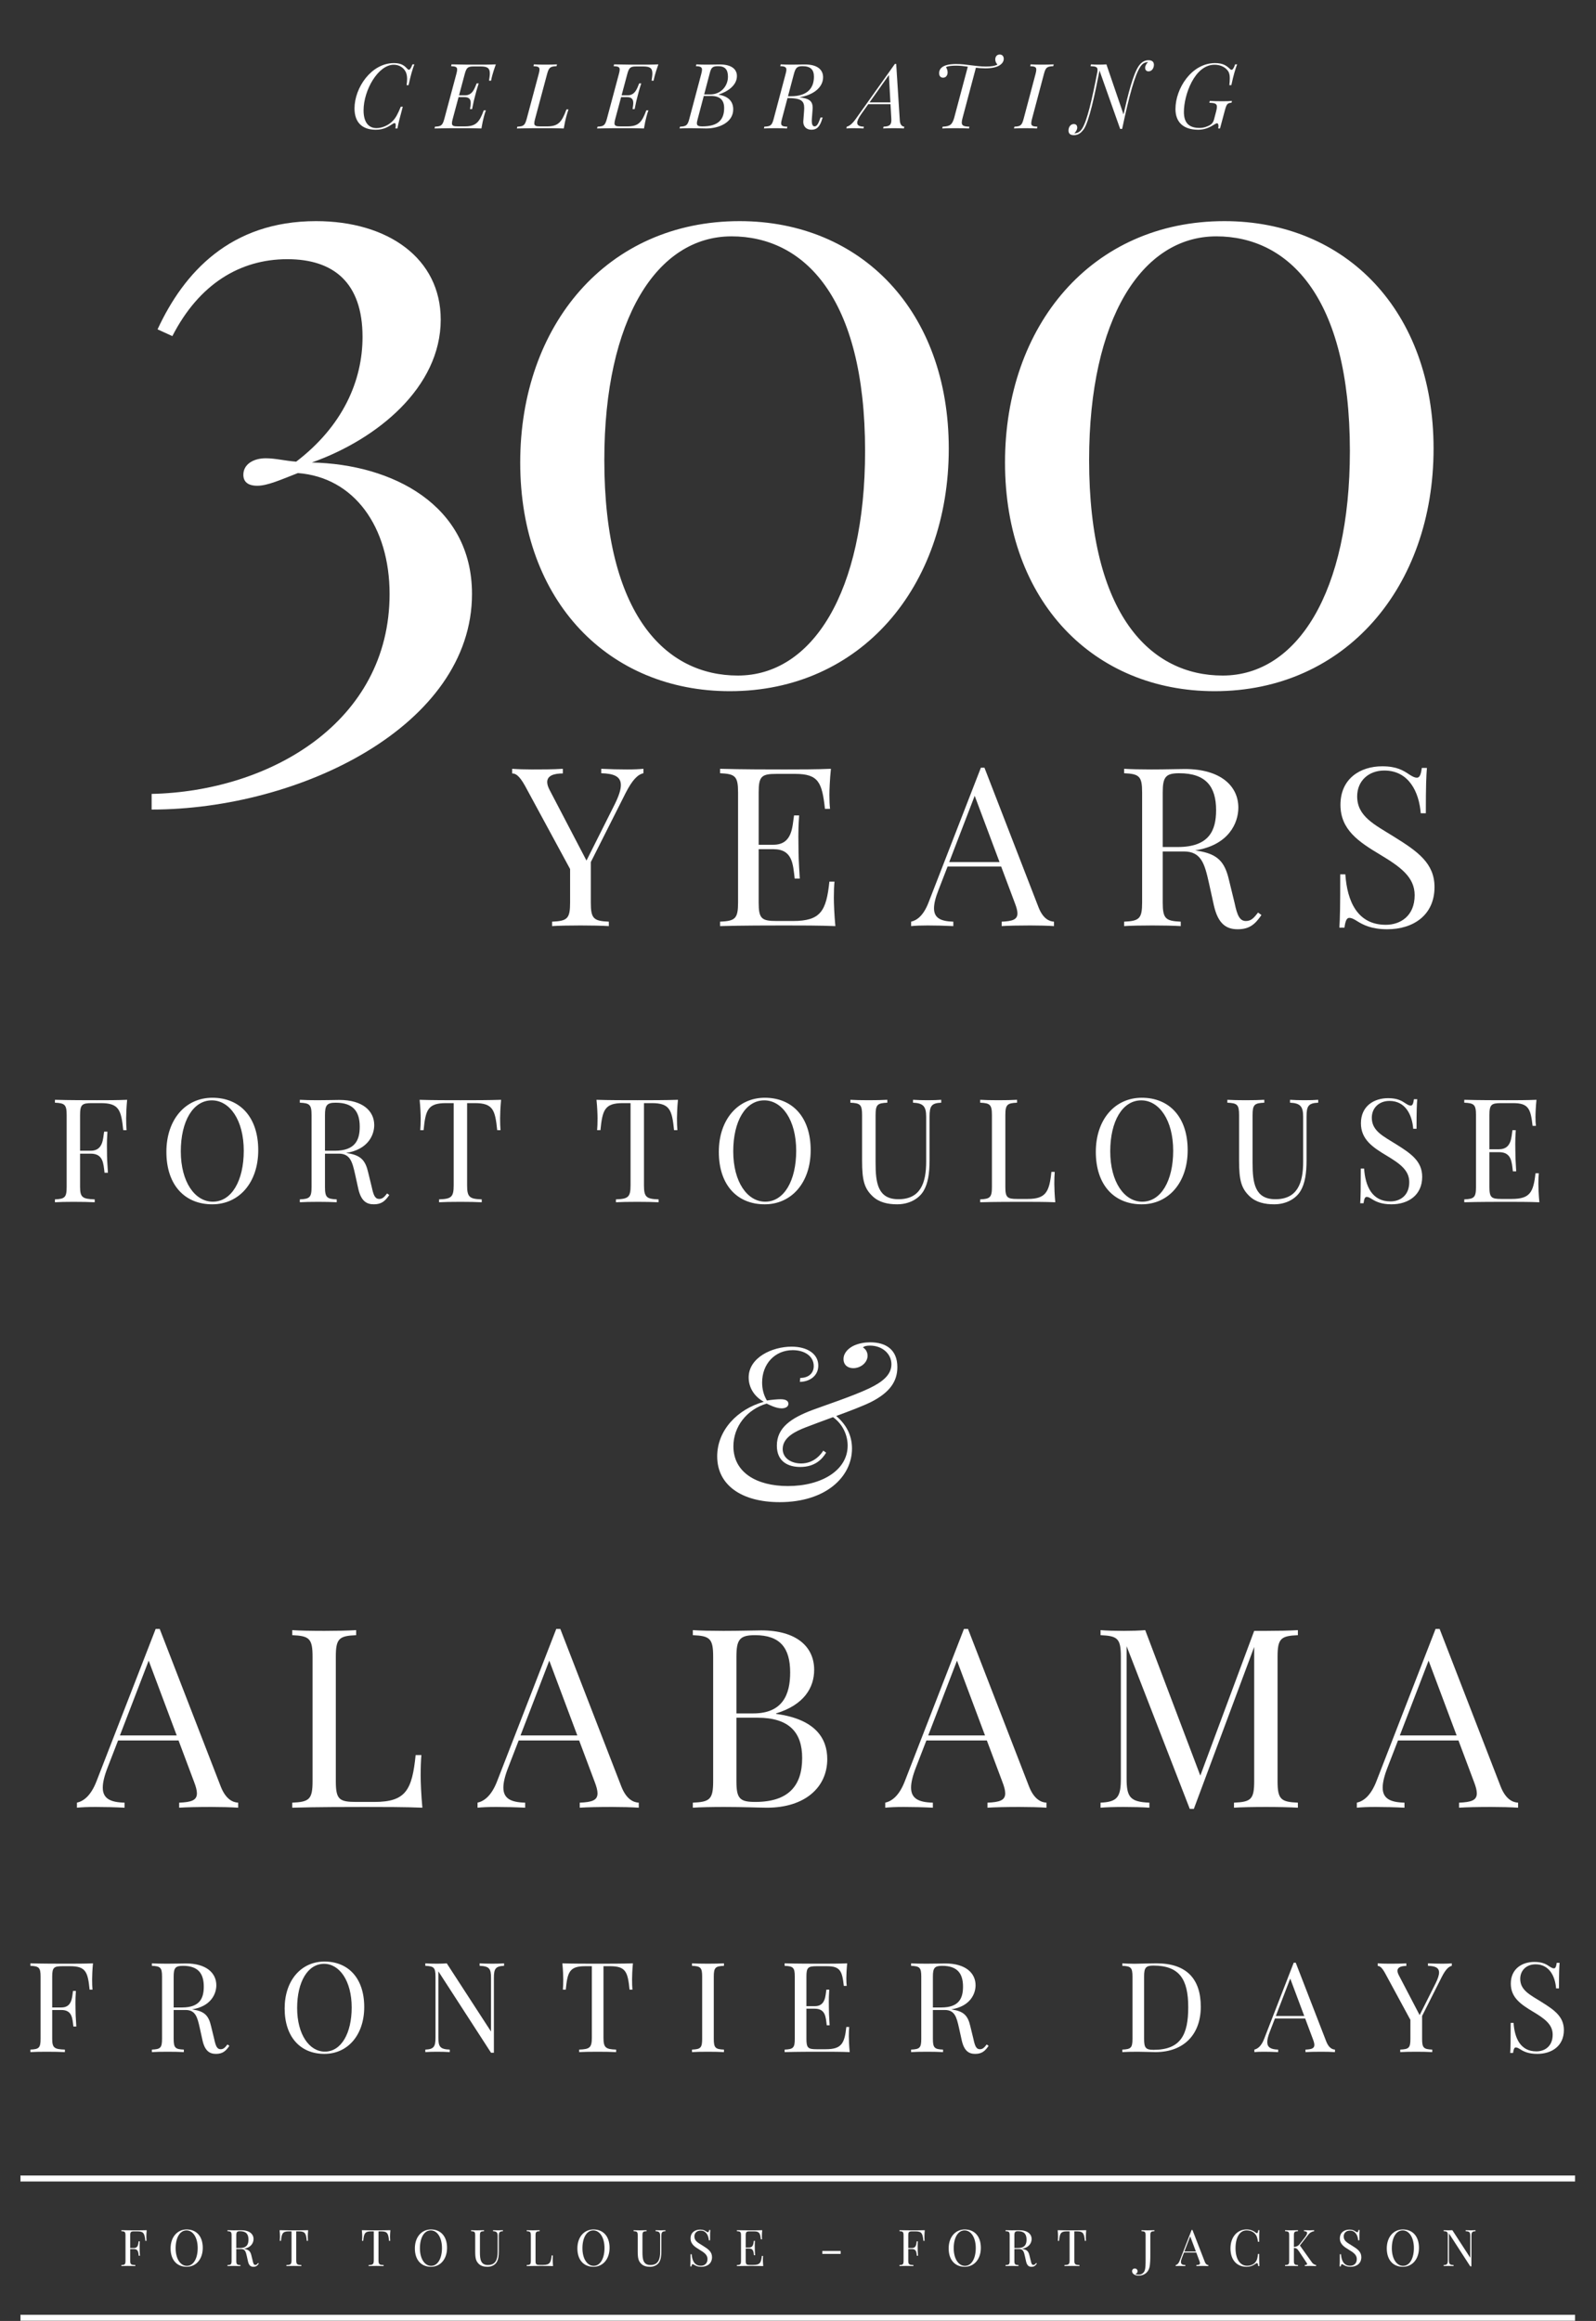 <?xml version="1.0" encoding="UTF-8" standalone="no"?>
<!DOCTYPE svg PUBLIC "-//W3C//DTD SVG 1.1//EN" "http://www.w3.org/Graphics/SVG/1.1/DTD/svg11.dtd">
<svg width="100%" height="100%" viewBox="0 0 2205 3206" version="1.1" xmlns="http://www.w3.org/2000/svg" xmlns:xlink="http://www.w3.org/1999/xlink" xml:space="preserve" style="fill-rule:evenodd;clip-rule:evenodd;stroke-linejoin:round;stroke-miterlimit:1.5;">
    <rect x="0" y="0" width="2205" height="3206" fill="#333333" stroke="none"/>
    <g transform="matrix(1.435,0,0,1.435,-335.663,345.422)">
        <path d="M538.194,-27.847C455.593,-27.847 410.834,21.795 385.606,76.32L399.847,82.83C425.482,32.782 464.951,8.774 510.524,8.774C554.877,8.774 582.953,31.154 582.953,83.644C582.953,125.962 563.828,169.5 519.069,203.68C508.083,202.866 499.131,200.425 489.772,200.425C477.972,200.425 468.207,206.121 468.207,216.294C468.207,222.804 472.276,226.873 481.634,226.873C491.4,226.873 504.014,221.177 520.697,214.666C574.815,218.735 608.994,266.343 608.994,331.04C608.994,454.331 493.841,521.063 379.909,523.504L379.909,538.56C522.324,538.56 688.34,457.993 688.34,331.04C688.34,245.184 611.436,206.121 534.125,204.494C597.194,182.114 658.229,132.065 658.229,66.961C658.229,7.961 607.367,-27.847 538.194,-27.847Z" style="fill:white;fill-rule:nonzero;"/>
        <path d="M945.941,-27.847C818.174,-27.847 734.759,72.658 734.759,204.494C734.759,338.771 820.615,424.627 936.582,424.627C1062.32,424.627 1147.36,324.53 1147.36,191.066C1147.36,58.823 1063.13,-27.847 945.941,-27.847ZM938.21,-13.198C1007.38,-13.198 1066.79,44.582 1066.79,193.508C1066.79,329.412 1015.93,409.572 944.313,409.572C875.14,409.572 815.733,351.792 815.733,202.052C815.733,66.147 866.595,-13.198 938.21,-13.198Z" style="fill:white;fill-rule:nonzero;"/>
        <path d="M1412.69,-27.847C1284.92,-27.847 1201.51,72.658 1201.51,204.494C1201.51,338.771 1287.36,424.627 1403.33,424.627C1529.06,424.627 1614.11,324.53 1614.11,191.066C1614.11,58.823 1529.88,-27.847 1412.69,-27.847ZM1404.96,-13.198C1474.13,-13.198 1533.54,44.582 1533.54,193.508C1533.54,329.412 1482.68,409.572 1411.06,409.572C1341.89,409.572 1282.48,351.792 1282.48,202.052C1282.48,66.147 1333.34,-13.198 1404.96,-13.198Z" style="fill:white;fill-rule:nonzero;"/>
    </g>
    <g transform="matrix(1.151,0,0,1.151,197.405,804.102)">
        <path d="M580.895,224.806C571.52,224.806 560.323,224.546 550.166,224.025L550.166,229.364C565.01,229.754 573.734,233.009 573.734,243.556C573.734,249.025 571.39,256.447 566.442,266.473L532.458,334.181L488.057,249.155C486.104,245.379 485.323,242.384 485.323,239.91C485.323,231.968 493.916,229.624 504.073,229.624L504.073,224.025C492.614,224.806 478.421,224.806 466.703,224.806C457.588,224.806 450.166,224.546 443.265,224.025L443.265,229.624C447.041,229.624 451.468,231.447 458.76,244.598L512.796,344.338L512.796,384.572C512.796,403.973 509.411,406.707 491.182,407.489L491.182,412.827C498.734,412.306 511.494,412.046 525.427,412.046C537.666,412.046 550.948,412.306 559.281,412.827L559.281,407.489C541.052,406.707 537.666,403.973 537.666,384.572L537.666,336.004L579.463,253.062C587.536,237.306 593.916,230.926 600.817,229.364L600.817,224.025C595.479,224.546 589.88,224.806 580.895,224.806Z" style="fill:white;fill-rule:nonzero;"/>
        <path d="M829.385,378.713C829.385,371.291 829.645,364.259 830.166,359.442L824.046,359.442C820.27,394.728 813.63,406.707 780.296,406.707L760.765,406.707C742.666,406.707 739.151,403.973 739.151,384.572L739.151,320.509L756.859,320.509C780.036,320.509 780.296,338.739 782.38,355.796L788.5,355.796C787.198,335.483 786.937,326.629 786.937,317.905C786.937,313.999 786.807,310.093 786.807,305.145C786.807,299.025 786.937,291.343 787.718,280.015L781.599,280.015C779.515,292.775 780.036,315.171 756.859,315.171L739.151,315.171L739.151,252.28C739.151,232.879 742.666,230.145 760.765,230.145L782.901,230.145C811.156,230.145 815.192,240.562 818.708,272.072L824.828,272.072C824.307,268.035 824.046,261.916 824.046,255.535C824.046,249.416 824.567,236.525 825.869,224.025C809.333,224.806 786.416,224.806 770.14,224.806C754.125,224.806 718.968,224.806 692.796,224.025L692.796,229.364C710.895,230.145 714.411,232.879 714.411,252.28L714.411,384.572C714.411,403.973 710.895,406.707 692.796,407.489L692.796,412.827C718.968,412.046 754.125,412.046 770.14,412.046C787.979,412.046 813.109,412.046 831.208,412.827C829.906,399.285 829.385,385.353 829.385,378.713Z" style="fill:white;fill-rule:nonzero;"/>
        <path d="M1010.17,222.723L1005.87,222.723L943.109,384.312C936.989,400.327 929.046,405.926 922.145,407.489L922.145,412.827C927.484,412.306 933.083,412.046 942.067,412.046C951.442,412.046 962.64,412.306 972.796,412.827L972.796,407.489C957.562,407.098 949.619,403.062 949.619,391.473C949.619,386.004 951.312,378.843 954.958,369.598L965.895,341.343L1030.22,341.343L1046.62,385.093C1048.71,390.431 1049.75,394.468 1049.75,397.593C1049.75,405.015 1043.76,406.968 1030.87,407.489L1030.87,412.827C1038.42,412.306 1051.18,412.046 1064.98,412.046C1075.14,412.046 1086.34,412.306 1093.63,412.827L1093.63,407.489C1088.03,407.228 1080.48,403.973 1075.14,390.431L1010.17,222.723ZM1028.27,336.004L967.849,336.004L998.448,256.447L1028.27,336.004Z" style="fill:white;fill-rule:nonzero;"/>
        <path d="M1338.6,396.551C1333.66,402.801 1330.53,406.707 1324.02,406.707C1316.6,406.707 1313.6,400.327 1310.35,384.832L1303.71,357.619C1298.63,335.483 1290.04,326.369 1266.34,322.463L1263.08,321.942C1303.32,315.692 1314.91,289.129 1314.91,270.64C1314.91,244.598 1293.55,224.285 1250.58,224.285C1244.2,224.285 1227.14,224.806 1210.35,224.806C1198.63,224.806 1185.22,224.546 1177.8,224.025L1177.8,229.364C1195.89,230.145 1199.41,232.879 1199.41,252.28L1199.41,384.572C1199.41,403.973 1195.89,406.707 1177.8,407.489L1177.8,412.827C1185.22,412.306 1198.11,412.046 1211.91,412.046C1224.15,412.046 1237.56,412.306 1245.77,412.827L1245.77,407.489C1227.67,406.707 1224.15,403.973 1224.15,384.572L1224.15,323.244L1249.54,323.244C1270.63,323.244 1274.54,338.478 1279.62,361.134L1285.48,387.697C1290.56,410.483 1300.71,416.603 1314.12,416.603C1328.45,416.603 1335.09,410.483 1342.64,399.546L1338.6,396.551ZM1243.94,229.364C1276.23,229.364 1288.21,245.64 1288.21,273.634C1288.21,298.114 1279.88,317.905 1242.12,317.905L1224.15,317.905L1224.15,252.28C1224.15,233.921 1227.67,229.364 1243.94,229.364Z" style="fill:white;fill-rule:nonzero;"/>
        <path d="M1487.61,221.03C1461.31,221.03 1437.48,235.744 1437.48,267.254C1437.48,297.332 1459.62,311.785 1485.01,327.02C1509.75,341.864 1526.55,354.103 1526.55,375.718C1526.55,400.848 1509.23,411.265 1491.91,411.265C1457.8,411.265 1445.56,383.009 1443.34,350.718L1437.22,350.718C1437.22,388.348 1436.96,403.713 1436.18,414.65L1442.3,414.65C1443.34,406.968 1444.78,402.931 1448.16,402.931C1450.38,402.931 1452.98,403.973 1457.28,406.707C1464.96,411.525 1474.85,416.603 1493.73,416.603C1524.72,416.603 1550.38,399.806 1550.38,365.952C1550.38,337.306 1530.06,323.244 1502.33,305.926C1478.37,290.952 1457.54,281.317 1457.54,257.098C1457.54,238.739 1471.08,226.108 1490.09,226.108C1519.64,226.108 1531.88,252.02 1533.84,277.41L1539.96,277.41C1539.96,243.817 1540.48,232.358 1541.26,222.983L1535.14,222.983C1534.1,230.666 1532.67,234.702 1529.28,234.702C1526.81,234.702 1524.46,233.66 1520.17,230.926C1513.01,226.108 1505.19,221.03 1487.61,221.03Z" style="fill:white;fill-rule:nonzero;"/>
    </g>
    <g transform="matrix(1.151,0,0,1.151,-60.6,-297.705)">
        <path d="M547.724,335.904C546.027,340.466 544.7,342.376 543.427,342.376C542.897,342.376 542.366,342.005 541.783,341.421C538.387,337.867 534.939,334.365 525.549,334.365C498.175,334.365 478.175,364.127 478.175,388.795C478.175,405.665 487.565,414.366 503.533,414.366C513.082,414.366 518.069,411.183 524.064,407.31C525.019,406.673 525.761,406.355 526.345,406.355C527.194,406.355 527.618,407.151 527.618,409.114C527.618,410.122 527.512,411.289 527.3,412.827L529.687,412.827C530.695,407.31 532.499,399.883 536.106,386.726L533.719,386.726C530.217,395.214 527.83,399.989 523.958,403.915C518.493,409.485 510.695,412.403 504.594,412.403C495.045,412.403 489.05,405.347 489.05,391.076C489.05,366.885 506.557,336.328 525.337,336.328C531.332,336.328 536.849,339.405 539.607,344.816C540.722,347.15 541.305,349.909 541.305,353.464C541.305,355.639 541.093,358.079 540.668,360.891L543.056,360.891C545.549,349.273 547.83,341.58 550.005,335.904L547.724,335.904Z" style="fill:white;fill-rule:nonzero;"/>
        <path d="M626.154,336.222C619.629,336.222 605.305,336.222 594.642,335.904L594.112,338.079C599.311,338.291 601.38,338.928 601.38,342.111C601.38,343.437 601.061,345.135 600.425,347.416L585.995,401.315C583.82,409.22 582.175,410.334 574.801,410.652L574.218,412.827C584.775,412.509 599.098,412.509 605.624,412.509C612.892,412.509 623.13,412.509 630.504,412.827C631.406,407.31 632.679,401.633 633.422,398.928C634.218,395.904 635.067,393.039 635.863,391.076L633.316,391.076C628.011,405.453 623.979,410.334 610.398,410.334L602.494,410.334C597.242,410.334 595.12,409.75 595.12,406.567C595.12,405.294 595.438,403.596 596.075,401.315L603.077,375.214L610.186,375.214C616.181,375.214 617.666,378.238 617.666,382.217C617.666,384.498 617.189,387.045 616.817,389.591L619.311,389.591C620.955,381.315 621.804,377.708 622.812,374.153C623.767,370.546 624.563,366.991 627.268,358.716L624.775,358.716C622.494,363.914 620.319,373.039 610.823,373.039L603.661,373.039L610.504,347.416C612.679,339.511 614.324,338.397 621.698,338.397L629.656,338.397C637.985,338.397 640.584,340.625 640.584,346.726C640.584,349.06 640.213,351.925 639.629,355.479L642.123,355.479C642.335,353.835 642.918,351.341 643.661,348.742C644.298,346.249 645.942,340.997 647.799,335.904C641.38,336.222 632.467,336.222 626.154,336.222Z" style="fill:white;fill-rule:nonzero;"/>
        <path d="M732.542,390.015C726.972,405.135 722.834,410.334 709.253,410.334L701.348,410.334C696.096,410.334 693.974,409.75 693.974,406.567C693.974,405.294 694.293,403.596 694.929,401.315L709.359,347.416C711.534,339.511 713.179,338.397 720.659,338.079L721.242,335.904C717.847,336.116 712.436,336.222 707.396,336.222C701.773,336.222 696.574,336.116 693.497,335.904L692.966,338.079C698.165,338.291 700.234,338.928 700.234,342.111C700.234,343.437 699.916,345.135 699.279,347.416L684.849,401.315C682.674,409.22 681.03,410.334 673.656,410.652L673.072,412.827C683.629,412.509 697.953,412.509 704.478,412.509C711.746,412.509 721.985,412.509 729.359,412.827C730.261,407.31 731.534,401.633 732.277,398.928C733.285,395.427 734.134,392.297 735.035,390.015L732.542,390.015Z" style="fill:white;fill-rule:nonzero;"/>
        <path d="M821.264,336.222C814.739,336.222 800.415,336.222 789.752,335.904L789.221,338.079C794.42,338.291 796.489,338.928 796.489,342.111C796.489,343.437 796.171,345.135 795.534,347.416L781.105,401.315C778.929,409.22 777.285,410.334 769.911,410.652L769.327,412.827C779.884,412.509 794.208,412.509 800.733,412.509C808.001,412.509 818.24,412.509 825.614,412.827C826.516,407.31 827.789,401.633 828.532,398.928C829.328,395.904 830.176,393.039 830.972,391.076L828.426,391.076C823.121,405.453 819.089,410.334 805.508,410.334L797.603,410.334C792.351,410.334 790.229,409.75 790.229,406.567C790.229,405.294 790.548,403.596 791.184,401.315L798.187,375.214L805.296,375.214C811.29,375.214 812.776,378.238 812.776,382.217C812.776,384.498 812.298,387.045 811.927,389.591L814.42,389.591C816.065,381.315 816.914,377.708 817.922,374.153C818.877,370.546 819.672,366.991 822.378,358.716L819.885,358.716C817.603,363.914 815.428,373.039 805.932,373.039L798.77,373.039L805.614,347.416C807.789,339.511 809.434,338.397 816.808,338.397L824.765,338.397C833.094,338.397 835.694,340.625 835.694,346.726C835.694,349.06 835.322,351.925 834.739,355.479L837.232,355.479C837.444,353.835 838.028,351.341 838.771,348.742C839.407,346.249 841.052,340.997 842.909,335.904C836.489,336.222 827.577,336.222 821.264,336.222Z" style="fill:white;fill-rule:nonzero;"/>
        <path d="M914.919,372.19C926.007,368.742 937.201,361.103 937.201,349.909C937.201,341.58 930.569,336.01 916.776,336.01C911.312,336.01 906.431,336.222 901.445,336.222C896.67,336.222 891.471,336.116 888.5,335.904L887.97,338.079C893.646,338.132 895.291,339.458 895.291,342.217C895.291,343.596 894.919,345.294 894.389,347.416L880.065,401.315C877.996,409.22 876.246,410.334 868.872,410.652L868.394,412.827C871.471,412.615 876.564,412.509 881.657,412.509C889.19,412.509 894.813,412.827 900.384,412.827C915.981,412.827 932.745,405.453 932.745,389.909C932.745,381.421 928.182,374.365 914.919,372.19ZM897.89,371.978L904.787,345.771C906.431,339.511 908.288,338.079 914.707,338.079C922.983,338.079 926.431,342.217 926.431,350.705C926.431,361.846 918.156,371.978 905.052,371.978L897.89,371.978ZM895.662,410.334C890.728,410.334 889.137,409.273 889.137,406.62C889.137,405.294 889.561,403.543 890.145,401.315L897.413,373.835L906.325,373.835C917.201,373.835 921.869,379.14 921.869,388.265C921.869,402.27 914.707,410.334 895.662,410.334Z" style="fill:white;fill-rule:nonzero;"/>
        <path d="M1037.54,399.671L1037.01,401.209C1034.94,406.992 1033.14,410.334 1030.49,410.334C1027.78,410.334 1027.04,407.204 1027.04,403.649C1027.04,402.907 1027.09,402.164 1027.14,401.421L1027.99,390.334C1028.05,389.538 1028.1,388.795 1028.1,388.053C1028.1,380.095 1024.01,377.495 1016.06,376.01C1014.84,375.798 1013.67,375.586 1012.24,375.426C1029.53,372.562 1040.62,363.278 1040.62,351.341C1040.62,342.111 1033.56,336.01 1018.97,336.01C1013.56,336.01 1008.36,336.222 1003.11,336.222C998.336,336.222 992.713,336.116 989.742,335.904L989.212,338.079C994.729,338.132 996.586,339.299 996.586,342.323C996.586,343.649 996.214,345.294 995.631,347.416L981.307,401.315C979.238,409.22 977.487,410.334 970.113,410.652L969.636,412.827C972.713,412.615 978.124,412.509 983.8,412.509C988.787,412.509 993.88,412.615 997.275,412.827L997.7,410.652C992.023,410.599 990.273,409.432 990.273,406.62C990.273,405.241 990.697,403.49 991.281,401.315L997.912,376.328C1014.25,376.434 1017.97,379.564 1017.97,388.371C1017.97,389.432 1017.91,390.546 1017.81,391.766L1016.9,403.915C1016.9,404.233 1016.85,404.551 1016.85,404.87C1016.85,409.803 1019.93,414.366 1026.72,414.366C1033.56,414.366 1037.12,409.909 1039.61,401.103L1040.09,399.671L1037.54,399.671ZM998.495,374.153L1005.6,347.416C1007.57,340.042 1009.42,338.079 1015.84,338.079C1025.6,338.079 1029.64,342.217 1029.64,350.705C1029.64,363.702 1022.58,374.153 1001.84,374.153L998.495,374.153Z" style="fill:white;fill-rule:nonzero;"/>
        <path d="M1128.38,335.373L1126.79,335.373L1079.95,401.209C1075.49,407.522 1071.99,410.015 1069.07,410.652L1068.54,412.827C1070.83,412.615 1073,412.509 1076.66,412.509C1080.48,412.509 1085.04,412.615 1089.07,412.827L1089.61,410.652C1084.46,410.546 1081.59,409.22 1081.59,406.037C1081.59,403.596 1083.24,400.095 1086.69,395.214L1094.86,383.702L1121.54,383.702L1122.55,401.527C1122.87,408.901 1120.16,410.334 1113.21,410.652L1112.74,412.827C1115.6,412.615 1120.59,412.509 1125.79,412.509C1129.92,412.509 1134.7,412.615 1137.62,412.827L1138.09,410.652C1135.92,410.546 1133.16,408.901 1132.74,403.702L1128.38,335.373ZM1121.43,381.527L1096.39,381.527L1119.63,348.689L1121.43,381.527Z" style="fill:white;fill-rule:nonzero;"/>
        <path d="M1252.6,324.073C1248.88,324.073 1247.29,327.097 1247.29,330.015C1247.29,332.615 1248.57,334.684 1249.94,336.116C1246.39,337.92 1242.25,338.503 1235.99,338.503C1223.37,338.503 1213.13,335.479 1200.24,335.479C1197.74,335.479 1190.53,335.585 1185.65,337.973C1181.19,340.148 1179.92,343.49 1179.92,346.461C1179.92,349.697 1181.51,351.872 1184.69,351.872C1188.51,351.872 1190.1,348.53 1190.1,345.559C1190.1,343.384 1189.26,340.784 1188.14,339.299C1190.42,337.761 1195.78,337.442 1200.34,337.442C1204.9,337.442 1209.57,337.973 1214.35,338.662L1197.95,400.201C1195.57,408.053 1193.29,410.334 1184.16,410.652L1183.68,412.827C1187.19,412.615 1193.39,412.509 1199.55,412.509C1205.75,412.509 1211.96,412.615 1215.78,412.827L1216.2,410.652C1209.57,410.493 1207.08,409.485 1207.08,405.718C1207.08,404.286 1207.4,402.482 1208.04,400.201L1224.06,339.936C1227.72,340.36 1231.43,340.678 1235.2,340.678C1243.05,340.678 1248.67,339.405 1252.38,337.124C1255.2,335.373 1257.48,332.668 1257.48,329.272C1257.48,326.461 1255.94,324.073 1252.6,324.073Z" style="fill:white;fill-rule:nonzero;"/>
        <path d="M1305.72,347.416C1307.79,339.511 1309.44,338.397 1316.92,338.079L1317.45,335.904C1314,336.116 1308.59,336.222 1303.55,336.222C1297.92,336.222 1292.73,336.116 1289.75,335.904L1289.22,338.079C1294.42,338.291 1296.55,338.928 1296.55,342.217C1296.55,343.49 1296.23,345.188 1295.64,347.416L1281.32,401.315C1279.25,409.22 1277.5,410.334 1270.34,410.652L1269.75,412.827C1272.94,412.615 1277.92,412.509 1283.6,412.509C1288.59,412.509 1294,412.615 1297.39,412.827L1297.82,410.652C1292.57,410.44 1290.5,409.803 1290.5,406.567C1290.5,405.294 1290.82,403.596 1291.4,401.315L1305.72,347.416Z" style="fill:white;fill-rule:nonzero;"/>
        <path d="M1431.21,330.917C1425.9,330.917 1422.19,333.941 1419.48,337.867C1412.64,347.787 1406.22,373.57 1401.24,395.957L1380.7,335.904C1378.21,336.116 1375.13,336.222 1371.9,336.222C1368.08,336.222 1364.52,336.116 1362.19,335.904L1361.66,338.079C1367.97,338.291 1370.04,338.981 1370.04,342.588C1370.04,343.278 1369.99,344.074 1369.83,345.028C1363.46,378.026 1357.52,403.649 1351.58,412.933C1349.4,416.435 1346.49,418.451 1342.56,418.61L1342.24,418.61C1344.05,416.859 1345.69,414.26 1345.69,411.766C1345.69,409.909 1344.84,407.522 1341.55,407.522C1337.36,407.522 1335.19,411.607 1335.19,415.214C1335.19,418.238 1336.57,420.891 1341.66,420.891C1347.44,420.891 1350.68,417.496 1353.33,414.047C1359.7,405.506 1366.81,372.35 1372.43,343.384L1397.2,413.358L1399.59,413.358C1408.08,373.304 1414.82,348.636 1421.45,338.715C1423.62,335.479 1426.33,333.304 1430.36,333.198L1430.68,333.198C1428.82,334.949 1427.18,337.548 1427.18,340.042C1427.18,341.898 1428.08,344.286 1431.31,344.286C1435.56,344.286 1437.73,340.042 1437.73,336.434C1437.73,333.516 1436.19,330.917 1431.21,330.917Z" style="fill:white;fill-rule:nonzero;"/>
        <path d="M1492.5,412.191C1479.82,412.191 1473.72,406.09 1473.72,393.039C1473.72,372.721 1486.4,336.328 1510.54,336.328C1517.81,336.328 1524.23,339.511 1527.3,344.816C1528.47,347.097 1528.79,349.697 1528.79,352.721C1528.79,355.373 1528.58,358.079 1528.26,360.891L1530.65,360.891C1533.14,349.273 1535.42,341.58 1537.6,335.904L1535.21,335.904C1533.62,340.519 1532.29,342.429 1530.91,342.429C1530.28,342.429 1529.64,342.058 1529,341.421C1525.02,337.548 1520.67,334.365 1511.18,334.365C1482.85,334.365 1463.59,364.922 1463.59,389.485C1463.59,405.347 1473.19,414.366 1490.96,414.366C1498.07,414.366 1503.8,412.084 1509.48,408.477C1512.08,406.832 1512.71,406.62 1513.56,406.62C1514.78,406.62 1515.21,408.212 1515.21,409.962C1515.21,410.917 1515.05,411.978 1514.89,412.827L1517.07,412.827L1522.85,391.289C1525.02,383.278 1525.98,382.323 1530.86,381.952L1531.39,379.777C1528.79,380.042 1524.76,380.148 1519.98,380.148C1515.1,380.148 1508.58,380.042 1504.81,379.777L1504.23,381.952C1510.81,382.217 1513.35,382.96 1513.35,386.779C1513.35,388.212 1513.03,390.015 1512.4,392.403L1509.9,401.952C1509.16,404.657 1508.05,406.939 1504.92,408.795C1502.26,410.334 1497.7,412.191 1492.5,412.191Z" style="fill:white;fill-rule:nonzero;"/>
    </g>
    <g transform="matrix(0.866,0,0,0.866,232.688,2139.52)">
        <path d="M-13.916,127.671L-20.361,127.671L-114.502,370.054C-123.681,394.077 -135.595,402.476 -145.947,404.819L-145.947,412.827C-137.939,412.046 -129.541,411.655 -116.064,411.655C-102.002,411.655 -85.205,412.046 -69.97,412.827L-69.97,404.819C-92.822,404.233 -104.736,398.179 -104.736,380.796C-104.736,372.593 -102.197,361.851 -96.728,347.983L-80.322,305.601L16.162,305.601L40.772,371.226C43.897,379.233 45.459,385.288 45.459,389.976C45.459,401.108 36.475,404.038 17.139,404.819L17.139,412.827C28.467,412.046 47.608,411.655 68.311,411.655C83.545,411.655 100.342,412.046 111.28,412.827L111.28,404.819C102.881,404.429 91.553,399.546 83.545,379.233L-13.916,127.671ZM13.233,297.593L-77.392,297.593L-31.494,178.257L13.233,297.593Z" style="fill:white;fill-rule:nonzero;"/>
        <path d="M299.483,129.624C287.178,130.405 267.061,130.796 248.701,130.796C227.998,130.796 208.662,130.405 197.53,129.624L197.53,137.632C224.678,138.804 229.951,142.905 229.951,172.007L229.951,370.444C229.951,399.546 224.678,403.647 197.53,404.819L197.53,412.827C236.787,411.655 289.522,411.655 313.545,411.655C340.303,411.655 377.998,411.655 405.147,412.827C403.194,392.515 402.412,371.616 402.412,361.655C402.412,348.765 402.803,337.241 403.584,328.843L394.405,328.843C388.74,384.507 378.78,403.647 328.78,403.647L299.483,403.647C272.334,403.647 267.061,399.546 267.061,370.444L267.061,172.007C267.061,142.905 272.334,138.804 299.483,137.632L299.483,129.624Z" style="fill:white;fill-rule:nonzero;"/>
        <path d="M625.186,127.671L618.74,127.671L524.6,370.054C515.42,394.077 503.506,402.476 493.155,404.819L493.155,412.827C501.162,412.046 509.561,411.655 523.037,411.655C537.1,411.655 553.897,412.046 569.131,412.827L569.131,404.819C546.28,404.233 534.365,398.179 534.365,380.796C534.365,372.593 536.905,361.851 542.373,347.983L558.78,305.601L655.264,305.601L679.873,371.226C682.998,379.233 684.561,385.288 684.561,389.976C684.561,401.108 675.576,404.038 656.24,404.819L656.24,412.827C667.569,412.046 686.709,411.655 707.412,411.655C722.647,411.655 739.444,412.046 750.381,412.827L750.381,404.819C741.983,404.429 730.655,399.546 722.647,379.233L625.186,127.671ZM652.334,297.593L561.709,297.593L607.608,178.257L652.334,297.593Z" style="fill:white;fill-rule:nonzero;"/>
        <path d="M969.444,262.437C1014.17,248.765 1030.19,221.226 1030.19,192.905C1030.19,155.991 1001.87,130.015 945.811,130.015C936.24,130.015 910.655,130.796 885.459,130.796C867.881,130.796 847.764,130.405 836.631,129.624L836.631,137.632C863.78,138.804 869.053,142.905 869.053,172.007L869.053,370.444C869.053,399.546 863.78,403.647 836.631,404.819L836.631,412.827C847.764,412.046 867.49,411.655 886.24,411.655C919.053,411.655 943.076,412.827 954.99,412.827C1014.95,412.827 1051.08,380.796 1051.08,335.288C1051.08,302.866 1032.72,271.616 969.444,263.218L969.444,262.437ZM935.85,137.632C975.889,137.632 991.905,157.944 991.905,197.202C991.905,231.968 980.186,262.437 933.115,262.437L906.162,262.437L906.162,172.007C906.162,144.468 911.436,137.632 935.85,137.632ZM936.24,403.647C911.436,403.647 906.162,398.374 906.162,370.444L906.162,269.272L939.756,269.272C990.537,269.272 1011.05,292.905 1011.05,333.53C1011.05,378.452 988.584,403.647 936.24,403.647Z" style="fill:white;fill-rule:nonzero;"/>
        <path d="M1275.62,127.671L1269.17,127.671L1175.03,370.054C1165.85,394.077 1153.94,402.476 1143.58,404.819L1143.58,412.827C1151.59,412.046 1159.99,411.655 1173.47,411.655C1187.53,411.655 1204.33,412.046 1219.56,412.827L1219.56,404.819C1196.71,404.233 1184.8,398.179 1184.8,380.796C1184.8,372.593 1187.33,361.851 1192.8,347.983L1209.21,305.601L1305.69,305.601L1330.3,371.226C1333.43,379.233 1334.99,385.288 1334.99,389.976C1334.99,401.108 1326.01,404.038 1306.67,404.819L1306.67,412.827C1318,412.046 1337.14,411.655 1357.84,411.655C1373.08,411.655 1389.87,412.046 1400.81,412.827L1400.81,404.819C1392.41,404.429 1381.08,399.546 1373.08,379.233L1275.62,127.671ZM1302.76,297.593L1212.14,297.593L1258.04,178.257L1302.76,297.593Z" style="fill:white;fill-rule:nonzero;"/>
        <path d="M1801.9,129.624C1789.4,130.405 1769.48,130.796 1751.12,130.796L1732.18,130.796L1646.24,361.655L1558.35,129.624C1549.56,130.405 1535.89,130.796 1524.17,130.796C1510.69,130.796 1495.85,130.405 1487.06,129.624L1487.06,137.632C1514.21,138.804 1519.48,142.905 1519.48,172.007L1519.48,366.343C1519.48,395.64 1514.21,403.647 1487.06,404.819L1487.06,412.827C1495.85,412.046 1510.69,411.655 1524.17,411.655C1537.84,411.655 1555.42,412.046 1564.99,412.827L1564.99,404.819C1533.94,403.647 1528.66,395.64 1528.66,366.343L1528.66,155.21L1629.44,414.78L1635.89,414.78L1732.18,156.382L1732.18,370.444C1732.18,399.546 1727.1,403.647 1699.95,404.819L1699.95,412.827C1711.08,412.046 1730.23,411.655 1751.12,411.655C1769.48,411.655 1789.4,412.046 1801.9,412.827L1801.9,404.819C1774.76,403.647 1769.48,399.546 1769.48,370.444L1769.48,172.007C1769.48,142.905 1774.76,138.804 1801.9,137.632L1801.9,129.624Z" style="fill:white;fill-rule:nonzero;"/>
        <path d="M2028,127.671L2021.55,127.671L1927.41,370.054C1918.23,394.077 1906.32,402.476 1895.97,404.819L1895.97,412.827C1903.98,412.046 1912.37,411.655 1925.85,411.655C1939.91,411.655 1956.71,412.046 1971.94,412.827L1971.94,404.819C1949.09,404.233 1937.18,398.179 1937.18,380.796C1937.18,372.593 1939.72,361.851 1945.19,347.983L1961.59,305.601L2058.08,305.601L2082.69,371.226C2085.81,379.233 2087.37,385.288 2087.37,389.976C2087.37,401.108 2078.39,404.038 2059.05,404.819L2059.05,412.827C2070.38,412.046 2089.52,411.655 2110.22,411.655C2125.46,411.655 2142.26,412.046 2153.19,412.827L2153.19,404.819C2144.8,404.429 2133.47,399.546 2125.46,379.233L2028,127.671ZM2055.15,297.593L1964.52,297.593L2010.42,178.257L2055.15,297.593Z" style="fill:white;fill-rule:nonzero;"/>
    </g>
    <g transform="matrix(0.866,0,0,0.866,232.688,2477.13)">
        <path d="M-120.371,271.226C-132.773,271.812 -149.961,271.812 -162.168,271.812C-174.179,271.812 -200.547,271.812 -220.176,271.226L-220.176,275.23C-206.601,275.815 -203.965,277.866 -203.965,292.417L-203.965,391.636C-203.965,406.187 -206.601,408.237 -220.176,408.823L-220.176,412.827C-214.609,412.437 -204.941,412.241 -194.59,412.241C-183.75,412.241 -172.129,412.437 -165.195,412.827L-165.195,408.823C-181.992,408.237 -185.41,406.187 -185.41,391.636L-185.41,345.64L-170.761,345.64C-153.379,345.64 -153.183,359.214 -151.621,372.007L-146.933,372.007C-148.008,356.87 -148.203,350.23 -148.203,343.589C-148.203,340.659 -148.301,337.73 -148.301,334.116C-148.301,329.429 -148.203,323.667 -147.617,315.269L-152.207,315.269C-153.769,324.839 -153.379,341.636 -170.761,341.636L-185.41,341.636L-185.41,292.417C-185.41,277.866 -182.773,275.815 -169.199,275.815L-156.601,275.815C-131.601,275.815 -128.574,285.386 -125.742,313.218L-121.152,313.218C-121.543,309.019 -121.738,303.257 -121.738,296.812C-121.738,291.831 -121.347,281.382 -120.371,271.226Z" style="fill:white;fill-rule:nonzero;"/>
        <path d="M94.199,400.62C90.489,405.308 88.145,408.237 83.262,408.237C77.696,408.237 75.449,403.452 73.008,391.831L68.028,371.421C64.219,354.819 57.774,347.983 40,345.054L37.559,344.663C67.735,339.976 76.426,320.054 76.426,306.187C76.426,286.655 60.41,271.421 28.184,271.421C23.399,271.421 10.606,271.812 -1.992,271.812C-10.781,271.812 -20.84,271.616 -26.406,271.226L-26.406,275.23C-12.832,275.815 -10.195,277.866 -10.195,292.417L-10.195,391.636C-10.195,406.187 -12.832,408.237 -26.406,408.823L-26.406,412.827C-20.84,412.437 -11.172,412.241 -0.82,412.241C8.36,412.241 18.418,412.437 24.571,412.827L24.571,408.823C10.996,408.237 8.36,406.187 8.36,391.636L8.36,345.64L27.403,345.64C43.223,345.64 46.153,357.065 49.961,374.058L54.356,393.98C58.164,411.069 65.781,415.659 75.84,415.659C86.582,415.659 91.563,411.069 97.227,402.866L94.199,400.62ZM23.203,275.23C47.422,275.23 56.406,287.437 56.406,308.433C56.406,326.792 50.156,341.636 21.836,341.636L8.36,341.636L8.36,292.417C8.36,278.647 10.996,275.23 23.203,275.23Z" style="fill:white;fill-rule:nonzero;"/>
        <path d="M249.004,268.394C211.797,268.394 185.43,298.472 185.43,343.198C185.43,388.999 210.821,415.659 248.809,415.659C286.016,415.659 312.383,385.581 312.383,340.855C312.383,295.054 286.992,268.394 249.004,268.394ZM248.223,272.007C272.832,272.007 292.364,299.058 292.364,341.636C292.364,383.042 275.567,412.046 249.59,412.046C224.981,412.046 205.352,384.995 205.352,342.417C205.352,301.011 222.149,272.007 248.223,272.007Z" style="fill:white;fill-rule:nonzero;"/>
        <path d="M535.449,271.226C531.055,271.616 523.633,271.812 516.895,271.812C510.059,271.812 501.27,271.616 496.485,271.226L496.485,275.23C512.11,275.815 514.649,279.819 514.649,294.468L514.649,380.015L444.043,271.226C439.649,271.616 434.278,271.812 428.418,271.812C421.68,271.812 414.258,271.616 409.864,271.226L409.864,275.23C423.438,275.815 426.074,277.866 426.074,292.417L426.074,389.585C426.074,404.233 423.438,408.237 409.864,408.823L409.864,412.827C414.258,412.437 421.68,412.241 428.418,412.241C435.254,412.241 444.043,412.437 448.828,412.827L448.828,408.823C433.301,408.237 430.664,404.233 430.664,389.585L430.664,284.019L514.649,413.804L519.239,413.804L519.239,294.468C519.239,279.819 521.875,275.815 535.449,275.23L535.449,271.226Z" style="fill:white;fill-rule:nonzero;"/>
        <path d="M741.035,271.226C724.434,271.812 701.289,271.812 684.883,271.812C668.477,271.812 645.039,271.812 628.438,271.226C629.512,281.382 629.903,291.831 629.903,296.812C629.903,303.257 629.707,309.019 629.317,313.218L633.906,313.218C636.641,285.386 639.668,275.815 664.668,275.815L675.508,275.815L675.508,389.585C675.508,405.796 672.09,408.237 655.293,408.823L655.293,412.827C661.641,412.437 672.871,412.241 684.883,412.241C695.723,412.241 707.246,412.437 714.278,412.827L714.278,408.823C697.481,408.237 694.063,405.796 694.063,389.585L694.063,275.815L704.903,275.815C729.903,275.815 732.832,285.386 735.664,313.218L740.254,313.218C739.864,309.019 739.668,303.257 739.668,296.812C739.668,291.831 740.059,281.382 741.035,271.226Z" style="fill:white;fill-rule:nonzero;"/>
        <path d="M886.27,271.226C880.117,271.616 870.059,271.812 860.879,271.812C850.528,271.812 840.86,271.616 835.293,271.226L835.293,275.23C848.867,275.815 851.504,277.866 851.504,292.417L851.504,391.636C851.504,406.187 848.867,408.237 835.293,408.823L835.293,412.827C840.86,412.437 850.528,412.241 860.879,412.241C870.059,412.241 880.117,412.437 886.27,412.827L886.27,408.823C872.696,408.237 870.059,406.187 870.059,391.636L870.059,292.417C870.059,277.866 872.696,275.815 886.27,275.23L886.27,271.226Z" style="fill:white;fill-rule:nonzero;"/>
        <path d="M1085.51,387.241C1085.51,381.675 1085.7,376.401 1086.09,372.788L1081.5,372.788C1078.67,399.253 1073.69,408.237 1048.69,408.237L1034.04,408.237C1020.47,408.237 1017.83,406.187 1017.83,391.636L1017.83,343.589L1031.11,343.589C1048.5,343.589 1048.69,357.261 1050.25,370.054L1054.84,370.054C1053.87,354.819 1053.67,348.179 1053.67,341.636C1053.67,338.706 1053.57,335.776 1053.57,332.065C1053.57,327.476 1053.67,321.714 1054.26,313.218L1049.67,313.218C1048.11,322.788 1048.5,339.585 1031.11,339.585L1017.83,339.585L1017.83,292.417C1017.83,277.866 1020.47,275.815 1034.04,275.815L1050.64,275.815C1071.84,275.815 1074.86,283.628 1077.5,307.261L1082.09,307.261C1081.7,304.233 1081.5,299.644 1081.5,294.858C1081.5,290.269 1081.89,280.601 1082.87,271.226C1070.47,271.812 1053.28,271.812 1041.07,271.812C1029.06,271.812 1002.7,271.812 983.067,271.226L983.067,275.23C996.641,275.815 999.278,277.866 999.278,292.417L999.278,391.636C999.278,406.187 996.641,408.237 983.067,408.823L983.067,412.827C1002.7,412.241 1029.06,412.241 1041.07,412.241C1054.45,412.241 1073.3,412.241 1086.88,412.827C1085.9,402.671 1085.51,392.222 1085.51,387.241Z" style="fill:white;fill-rule:nonzero;"/>
        <path d="M1305.45,400.62C1301.74,405.308 1299.39,408.237 1294.51,408.237C1288.95,408.237 1286.7,403.452 1284.26,391.831L1279.28,371.421C1275.47,354.819 1269.02,347.983 1251.25,345.054L1248.81,344.663C1278.99,339.976 1287.68,320.054 1287.68,306.187C1287.68,286.655 1271.66,271.421 1239.43,271.421C1234.65,271.421 1221.86,271.812 1209.26,271.812C1200.47,271.812 1190.41,271.616 1184.84,271.226L1184.84,275.23C1198.42,275.815 1201.06,277.866 1201.06,292.417L1201.06,391.636C1201.06,406.187 1198.42,408.237 1184.84,408.823L1184.84,412.827C1190.41,412.437 1200.08,412.241 1210.43,412.241C1219.61,412.241 1229.67,412.437 1235.82,412.827L1235.82,408.823C1222.25,408.237 1219.61,406.187 1219.61,391.636L1219.61,345.64L1238.65,345.64C1254.47,345.64 1257.4,357.065 1261.21,374.058L1265.61,393.98C1269.41,411.069 1277.03,415.659 1287.09,415.659C1297.83,415.659 1302.81,411.069 1308.48,402.866L1305.45,400.62ZM1234.45,275.23C1258.67,275.23 1267.66,287.437 1267.66,308.433C1267.66,326.792 1261.41,341.636 1233.09,341.636L1219.61,341.636L1219.61,292.417C1219.61,278.647 1222.25,275.23 1234.45,275.23Z" style="fill:white;fill-rule:nonzero;"/>
        <path d="M1576.39,271.226C1568.77,271.226 1555.39,271.616 1546.21,271.812C1544.55,271.812 1542.99,271.909 1541.33,271.909C1533.91,271.909 1526.39,271.519 1521.8,271.226L1521.8,275.23C1535.37,275.815 1538.01,277.866 1538.01,292.417L1538.01,391.636C1538.01,406.187 1535.37,408.237 1521.8,408.823L1521.8,412.827C1527.36,412.437 1537.23,412.241 1546.6,412.241C1555.2,412.241 1568.57,412.827 1574.63,412.827C1620.62,412.827 1646.99,384.019 1646.99,340.464C1646.99,295.835 1624.04,271.226 1576.39,271.226ZM1571.41,274.839C1612.81,274.839 1626.97,296.421 1626.97,341.245C1626.97,384.8 1615.16,409.214 1571.6,409.214C1559.2,409.214 1556.56,405.991 1556.56,392.026L1556.56,292.026C1556.56,278.257 1559.2,274.839 1571.41,274.839Z" style="fill:white;fill-rule:nonzero;"/>
        <path d="M1798.48,270.249L1795.25,270.249L1748.18,391.44C1743.59,403.452 1737.64,407.651 1732.46,408.823L1732.46,412.827C1736.47,412.437 1740.66,412.241 1747.4,412.241C1754.43,412.241 1762.83,412.437 1770.45,412.827L1770.45,408.823C1759.02,408.53 1753.07,405.503 1753.07,396.812C1753.07,392.71 1754.34,387.339 1757.07,380.405L1765.27,359.214L1813.52,359.214L1825.82,392.026C1827.38,396.03 1828.16,399.058 1828.16,401.401C1828.16,406.968 1823.67,408.433 1814,408.823L1814,412.827C1819.67,412.437 1829.24,412.241 1839.59,412.241C1847.21,412.241 1855.61,412.437 1861.07,412.827L1861.07,408.823C1856.88,408.628 1851.21,406.187 1847.21,396.03L1798.48,270.249ZM1812.05,355.21L1766.74,355.21L1789.69,295.542L1812.05,355.21Z" style="fill:white;fill-rule:nonzero;"/>
        <path d="M2032.48,271.812C2025.45,271.812 2017.05,271.616 2009.43,271.226L2009.43,275.23C2020.57,275.522 2027.11,277.964 2027.11,285.874C2027.11,289.976 2025.35,295.542 2021.64,303.062L1996.15,353.843L1962.85,290.073C1961.39,287.241 1960.8,284.995 1960.8,283.14C1960.8,277.183 1967.25,275.425 1974.86,275.425L1974.86,271.226C1966.27,271.812 1955.62,271.812 1946.84,271.812C1940,271.812 1934.43,271.616 1929.26,271.226L1929.26,275.425C1932.09,275.425 1935.41,276.792 1940.88,286.655L1981.41,361.46L1981.41,391.636C1981.41,406.187 1978.87,408.237 1965.2,408.823L1965.2,412.827C1970.86,412.437 1980.43,412.241 1990.88,412.241C2000.06,412.241 2010.02,412.437 2016.27,412.827L2016.27,408.823C2002.6,408.237 2000.06,406.187 2000.06,391.636L2000.06,355.21L2031.41,293.003C2037.46,281.187 2042.25,276.401 2047.42,275.23L2047.42,271.226C2043.42,271.616 2039.22,271.812 2032.48,271.812Z" style="fill:white;fill-rule:nonzero;"/>
        <path d="M2179.18,268.98C2159.45,268.98 2141.58,280.015 2141.58,303.647C2141.58,326.206 2158.18,337.046 2177.23,348.472C2195.78,359.605 2208.38,368.784 2208.38,384.995C2208.38,403.843 2195.39,411.655 2182.4,411.655C2156.82,411.655 2147.64,390.464 2145.98,366.245L2141.39,366.245C2141.39,394.468 2141.19,405.991 2140.61,414.194L2145.2,414.194C2145.98,408.433 2147.05,405.405 2149.59,405.405C2151.25,405.405 2153.2,406.187 2156.43,408.237C2162.19,411.851 2169.61,415.659 2183.77,415.659C2207.01,415.659 2226.25,403.062 2226.25,377.671C2226.25,356.187 2211.02,345.64 2190.22,332.651C2172.25,321.421 2156.62,314.194 2156.62,296.03C2156.62,282.261 2166.78,272.788 2181.03,272.788C2203.2,272.788 2212.38,292.222 2213.85,311.265L2218.44,311.265C2218.44,286.069 2218.83,277.476 2219.41,270.444L2214.82,270.444C2214.04,276.206 2212.97,279.233 2210.43,279.233C2208.57,279.233 2206.82,278.452 2203.59,276.401C2198.22,272.788 2192.36,268.98 2179.18,268.98Z" style="fill:white;fill-rule:nonzero;"/>
    </g>
    <g transform="matrix(0.866,0,0,0.866,232.688,1303.22)">
        <path d="M-65.863,249.387C-80.179,250.064 -100.017,250.064 -114.106,250.064C-127.971,250.064 -158.404,250.064 -181.06,249.387L-181.06,254.009C-165.393,254.685 -162.349,257.052 -162.349,273.847L-162.349,388.368C-162.349,405.162 -165.393,407.529 -181.06,408.206L-181.06,412.827C-174.635,412.376 -163.476,412.151 -151.528,412.151C-139.017,412.151 -125.604,412.376 -117.601,412.827L-117.601,408.206C-136.988,407.529 -140.933,405.162 -140.933,388.368L-140.933,335.278L-124.025,335.278C-103.962,335.278 -103.736,350.945 -101.933,365.711L-96.523,365.711C-97.762,348.24 -97.988,340.575 -97.988,332.911C-97.988,329.529 -98.101,326.148 -98.101,321.977C-98.101,316.567 -97.988,309.916 -97.312,300.223L-102.609,300.223C-104.413,311.269 -103.962,330.656 -124.025,330.656L-140.933,330.656L-140.933,273.847C-140.933,257.052 -137.89,254.685 -122.222,254.685L-107.682,254.685C-78.826,254.685 -75.332,265.731 -72.063,297.856L-66.765,297.856C-67.216,293.009 -67.441,286.359 -67.441,278.919C-67.441,273.171 -66.991,261.11 -65.863,249.387Z" style="fill:white;fill-rule:nonzero;"/>
        <path d="M70.141,246.118C27.196,246.118 -3.238,280.835 -3.238,332.46C-3.238,385.324 26.069,416.096 69.916,416.096C112.861,416.096 143.295,381.379 143.295,329.755C143.295,276.89 113.988,246.118 70.141,246.118ZM69.239,250.289C97.644,250.289 120.188,281.512 120.188,330.656C120.188,378.448 100.8,411.925 70.817,411.925C42.413,411.925 19.757,380.703 19.757,331.558C19.757,283.766 39.144,250.289 69.239,250.289Z" style="fill:white;fill-rule:nonzero;"/>
        <path d="M348.846,398.738C344.562,404.148 341.857,407.529 336.221,407.529C329.796,407.529 327.204,402.006 324.386,388.593L318.637,365.035C314.241,345.873 306.802,337.983 286.288,334.601L283.47,334.151C318.299,328.74 328.331,305.746 328.331,289.74C328.331,267.197 309.845,249.613 272.649,249.613C267.126,249.613 252.36,250.064 237.819,250.064C227.675,250.064 216.065,249.838 209.64,249.387L209.64,254.009C225.308,254.685 228.351,257.052 228.351,273.847L228.351,388.368C228.351,405.162 225.308,407.529 209.64,408.206L209.64,412.827C216.065,412.376 227.224,412.151 239.172,412.151C249.767,412.151 261.377,412.376 268.478,412.827L268.478,408.206C252.811,407.529 249.767,405.162 249.767,388.368L249.767,335.278L271.747,335.278C290.007,335.278 293.389,348.466 297.785,368.078L302.857,391.073C307.253,410.798 316.045,416.096 327.655,416.096C340.054,416.096 345.802,410.798 352.34,401.33L348.846,398.738ZM266.9,254.009C294.854,254.009 305.224,268.098 305.224,292.333C305.224,313.523 298.01,330.656 265.322,330.656L249.767,330.656L249.767,273.847C249.767,257.954 252.811,254.009 266.9,254.009Z" style="fill:white;fill-rule:nonzero;"/>
        <path d="M530.726,249.387C511.564,250.064 484.85,250.064 465.914,250.064C446.977,250.064 419.925,250.064 400.763,249.387C402.003,261.11 402.454,273.171 402.454,278.919C402.454,286.359 402.228,293.009 401.778,297.856L407.075,297.856C410.231,265.731 413.726,254.685 442.581,254.685L455.093,254.685L455.093,386C455.093,404.712 451.148,407.529 431.76,408.206L431.76,412.827C439.087,412.376 452.049,412.151 465.914,412.151C478.425,412.151 491.726,412.376 499.841,412.827L499.841,408.206C480.454,407.529 476.509,404.712 476.509,386L476.509,254.685L489.021,254.685C517.876,254.685 521.258,265.731 524.526,297.856L529.824,297.856C529.373,293.009 529.148,286.359 529.148,278.919C529.148,273.171 529.599,261.11 530.726,249.387Z" style="fill:white;fill-rule:nonzero;"/>
        <path d="M812.88,249.387C793.718,250.064 767.004,250.064 748.067,250.064C729.131,250.064 702.079,250.064 682.917,249.387C684.157,261.11 684.607,273.171 684.607,278.919C684.607,286.359 684.382,293.009 683.931,297.856L689.229,297.856C692.385,265.731 695.879,254.685 724.735,254.685L737.246,254.685L737.246,386C737.246,404.712 733.301,407.529 713.914,408.206L713.914,412.827C721.24,412.376 734.203,412.151 748.067,412.151C760.579,412.151 773.879,412.376 781.995,412.827L781.995,408.206C762.608,407.529 758.663,404.712 758.663,386L758.663,254.685L771.174,254.685C800.03,254.685 803.411,265.731 806.68,297.856L811.978,297.856C811.527,293.009 811.301,286.359 811.301,278.919C811.301,273.171 811.752,261.11 812.88,249.387Z" style="fill:white;fill-rule:nonzero;"/>
        <path d="M951.477,246.118C908.531,246.118 878.098,280.835 878.098,332.46C878.098,385.324 907.404,416.096 951.251,416.096C994.196,416.096 1024.63,381.379 1024.63,329.755C1024.63,276.89 995.324,246.118 951.477,246.118ZM950.575,250.289C978.98,250.289 1001.52,281.512 1001.52,330.656C1001.52,378.448 982.136,411.925 952.153,411.925C923.748,411.925 901.092,380.703 901.092,331.558C901.092,283.766 920.479,250.289 950.575,250.289Z" style="fill:white;fill-rule:nonzero;"/>
        <path d="M1232.89,249.387C1227.81,249.838 1219.36,250.064 1211.47,250.064C1203.58,250.064 1193.43,249.838 1187.91,249.387L1187.91,254.009C1203.58,254.685 1208.88,259.306 1208.88,276.214L1208.88,348.24C1208.88,382.619 1199.41,407.98 1164.58,407.98C1131.78,407.98 1128.17,381.943 1128.17,350.269L1128.17,273.847C1128.17,257.052 1131.1,254.685 1146.88,254.009L1146.88,249.387C1139.67,249.838 1128.17,250.064 1117.46,250.064C1105.52,250.064 1094.47,249.838 1087.93,249.387L1087.93,254.009C1103.71,254.685 1106.64,257.052 1106.64,273.847L1106.64,346.324C1106.64,377.772 1110.14,390.847 1123.78,403.584C1133.92,413.053 1147.79,416.096 1162.55,416.096C1181.49,416.096 1197.15,407.529 1204.82,394.567C1211.69,382.844 1214.29,367.064 1214.29,345.648L1214.29,276.214C1214.29,259.306 1217.22,254.685 1232.89,254.009L1232.89,249.387Z" style="fill:white;fill-rule:nonzero;"/>
        <path d="M1353.9,249.387C1346.8,249.838 1335.19,250.064 1324.59,250.064C1312.64,250.064 1301.49,249.838 1295.06,249.387L1295.06,254.009C1310.73,254.685 1313.77,257.052 1313.77,273.847L1313.77,388.368C1313.77,405.162 1310.73,407.529 1295.06,408.206L1295.06,412.827C1317.72,412.151 1348.15,412.151 1362.02,412.151C1377.46,412.151 1399.21,412.151 1414.88,412.827C1413.75,401.105 1413.3,389.044 1413.3,383.295C1413.3,375.856 1413.53,369.206 1413.98,364.359L1408.68,364.359C1405.41,396.483 1399.66,407.529 1370.81,407.529L1353.9,407.529C1338.23,407.529 1335.19,405.162 1335.19,388.368L1335.19,273.847C1335.19,257.052 1338.23,254.685 1353.9,254.009L1353.9,249.387Z" style="fill:white;fill-rule:nonzero;"/>
        <path d="M1552.91,246.118C1509.97,246.118 1479.53,280.835 1479.53,332.46C1479.53,385.324 1508.84,416.096 1552.69,416.096C1595.63,416.096 1626.07,381.379 1626.07,329.755C1626.07,276.89 1596.76,246.118 1552.91,246.118ZM1552.01,250.289C1580.42,250.289 1602.96,281.512 1602.96,330.656C1602.96,378.448 1583.57,411.925 1553.59,411.925C1525.18,411.925 1502.53,380.703 1502.53,331.558C1502.53,283.766 1521.92,250.289 1552.01,250.289Z" style="fill:white;fill-rule:nonzero;"/>
        <path d="M1834.32,249.387C1829.25,249.838 1820.8,250.064 1812.91,250.064C1805.02,250.064 1794.87,249.838 1789.35,249.387L1789.35,254.009C1805.02,254.685 1810.31,259.306 1810.31,276.214L1810.31,348.24C1810.31,382.619 1800.85,407.98 1766.02,407.98C1733.22,407.98 1729.61,381.943 1729.61,350.269L1729.61,273.847C1729.61,257.052 1732.54,254.685 1748.32,254.009L1748.32,249.387C1741.11,249.838 1729.61,250.064 1718.9,250.064C1706.95,250.064 1695.91,249.838 1689.37,249.387L1689.37,254.009C1705.15,254.685 1708.08,257.052 1708.08,273.847L1708.08,346.324C1708.08,377.772 1711.57,390.847 1725.21,403.584C1735.36,413.053 1749.22,416.096 1763.99,416.096C1782.92,416.096 1798.59,407.529 1806.26,394.567C1813.13,382.844 1815.72,367.064 1815.72,345.648L1815.72,276.214C1815.72,259.306 1818.65,254.685 1834.32,254.009L1834.32,249.387Z" style="fill:white;fill-rule:nonzero;"/>
        <path d="M1945.87,246.795C1923.1,246.795 1902.47,259.532 1902.47,286.809C1902.47,312.847 1921.63,325.359 1943.61,338.547C1965.03,351.396 1979.57,361.992 1979.57,380.703C1979.57,402.457 1964.58,411.475 1949.59,411.475C1920.06,411.475 1909.46,387.015 1907.54,359.061L1902.25,359.061C1902.25,391.636 1902.02,404.937 1901.34,414.405L1906.64,414.405C1907.54,407.755 1908.78,404.261 1911.71,404.261C1913.63,404.261 1915.88,405.162 1919.6,407.529C1926.26,411.7 1934.82,416.096 1951.16,416.096C1977.99,416.096 2000.2,401.555 2000.2,372.249C2000.2,347.451 1982.61,335.278 1958.6,320.286C1937.86,307.324 1919.83,298.983 1919.83,278.017C1919.83,262.124 1931.55,251.191 1948.01,251.191C1973.6,251.191 1984.19,273.621 1985.88,295.601L1991.18,295.601C1991.18,266.52 1991.63,256.601 1992.31,248.486L1987.01,248.486C1986.11,255.136 1984.87,258.63 1981.94,258.63C1979.8,258.63 1977.77,257.728 1974.05,255.361C1967.85,251.191 1961.08,246.795 1945.87,246.795Z" style="fill:white;fill-rule:nonzero;"/>
        <path d="M2185.57,383.295C2185.57,376.87 2185.8,370.784 2186.25,366.613L2180.95,366.613C2177.68,397.159 2171.93,407.529 2143.08,407.529L2126.17,407.529C2110.5,407.529 2107.46,405.162 2107.46,388.368L2107.46,332.911L2122.79,332.911C2142.85,332.911 2143.08,348.691 2144.88,363.457L2150.18,363.457C2149.05,345.873 2148.83,338.208 2148.83,330.656C2148.83,327.275 2148.71,323.893 2148.71,319.61C2148.71,314.312 2148.83,307.662 2149.5,297.856L2144.2,297.856C2142.4,308.902 2142.85,328.289 2122.79,328.289L2107.46,328.289L2107.46,273.847C2107.46,257.052 2110.5,254.685 2126.17,254.685L2145.33,254.685C2169.79,254.685 2173.28,263.702 2176.33,290.98L2181.63,290.98C2181.18,287.486 2180.95,282.188 2180.95,276.665C2180.95,271.367 2181.4,260.208 2182.53,249.387C2168.21,250.064 2148.38,250.064 2134.28,250.064C2120.42,250.064 2089.99,250.064 2067.33,249.387L2067.33,254.009C2083,254.685 2086.04,257.052 2086.04,273.847L2086.04,388.368C2086.04,405.162 2083,407.529 2067.33,408.206L2067.33,412.827C2089.99,412.151 2120.42,412.151 2134.28,412.151C2149.73,412.151 2171.48,412.151 2187.15,412.827C2186.02,401.105 2185.57,389.044 2185.57,383.295Z" style="fill:white;fill-rule:nonzero;"/>
    </g>
    <g transform="matrix(0.866,0,0,0.866,232.688,1713.23)">
        <path d="M1119.62,162.764C1110.83,162.764 1102.21,164.286 1094.26,167.667C1084.96,171.894 1077.02,179.503 1077.02,189.478C1077.02,198.777 1083.61,204.019 1092.57,204.019C1104.41,204.019 1115.39,195.058 1115.39,184.237C1115.39,179.164 1113.03,173.923 1108.12,171.049C1109.48,169.02 1113.7,168.005 1119.28,168.005C1138.56,168.005 1153.44,180.855 1153.44,197.763C1153.44,215.178 1138.22,226.506 1117.76,236.312C1091.89,248.655 1044.72,264.21 1028.15,270.465C992.816,283.653 970.667,299.208 970.667,327.613C970.667,353.651 989.434,361.597 1008.03,361.597C1031.53,361.597 1043.03,349.086 1049.29,338.772L1044.72,335.56C1041.68,340.463 1030.52,356.018 1009.38,356.018C993.83,356.018 979.966,347.733 979.966,332.854C979.966,313.749 1002.12,304.111 1016.32,298.532C1027.98,293.967 1043.88,288.218 1060.28,282.132C1076.68,293.967 1083.61,311.889 1083.61,327.613C1083.61,366.839 1042.02,392.031 988.251,392.031C938.204,392.031 901.346,370.22 901.346,328.627C901.346,297.179 922.818,269.789 954.435,260.49C959.169,262.857 969.652,268.098 978.275,268.098C983.516,268.098 989.096,266.069 989.096,260.828C989.096,255.925 984.531,253.558 976.584,253.558C972.357,253.558 963.058,254.234 954.774,255.587C949.194,246.288 947.165,236.312 947.165,226.844C947.165,197.087 967.623,175.276 996.028,175.276C1014.96,175.276 1029.51,184.913 1029.51,200.637C1029.51,212.641 1020.54,219.574 1008.03,219.574L1007.36,225.829C1021.22,225.829 1036.78,217.545 1036.78,199.792C1036.78,181.87 1020.21,169.696 994.168,169.696C963.058,169.696 925.692,187.111 925.692,218.897C925.692,234.114 933.977,248.993 949.87,257.616C907.601,269.451 875.477,303.097 875.477,344.69C875.477,390.34 914.195,417.73 975.232,417.73C1048.61,417.73 1090.54,377.49 1090.54,332.178C1090.54,310.874 1081.24,293.798 1065.35,280.272C1086.14,272.663 1107.11,264.717 1120.64,258.123C1150.39,243.075 1162.91,225.491 1162.91,202.328C1162.91,174.599 1144.82,162.764 1119.62,162.764Z" style="fill:white;fill-rule:nonzero;"/>
    </g>
    <g transform="matrix(0.934,0,0,0.934,-56.106,1672.66)">
        <g transform="matrix(1,0,0,1,237.206,1147.72)">
            <path d="M39.846,359.727C35.196,359.946 28.75,359.946 24.173,359.946C19.668,359.946 9.781,359.946 2.42,359.727L2.42,361.228C7.51,361.448 8.499,362.217 8.499,367.673L8.499,404.88C8.499,410.337 7.51,411.106 2.42,411.326L2.42,412.827C4.507,412.681 8.133,412.607 12.014,412.607C16.079,412.607 20.437,412.681 23.037,412.827L23.037,411.326C16.739,411.106 15.457,410.337 15.457,404.88L15.457,387.632L20.95,387.632C27.469,387.632 27.542,392.722 28.128,397.52L29.886,397.52C29.483,391.843 29.409,389.353 29.409,386.863C29.409,385.764 29.373,384.666 29.373,383.311C29.373,381.553 29.409,379.392 29.629,376.243L27.908,376.243C27.322,379.832 27.469,386.13 20.95,386.13L15.457,386.13L15.457,367.673C15.457,362.217 16.446,361.448 21.536,361.448L26.26,361.448C35.635,361.448 36.77,365.037 37.832,375.474L39.553,375.474C39.407,373.899 39.334,371.738 39.334,369.321C39.334,367.454 39.48,363.535 39.846,359.727Z" style="fill:white;fill-rule:nonzero;"/>
            <path d="M99.033,358.665C85.081,358.665 75.193,369.944 75.193,386.716C75.193,403.892 84.715,413.889 98.96,413.889C112.913,413.889 122.801,402.61 122.801,385.837C122.801,368.662 113.279,358.665 99.033,358.665ZM98.74,360.02C107.969,360.02 115.293,370.164 115.293,386.13C115.293,401.658 108.994,412.534 99.253,412.534C90.025,412.534 82.664,402.39 82.664,386.423C82.664,370.896 88.963,360.02 98.74,360.02Z" style="fill:white;fill-rule:nonzero;"/>
            <path d="M204.583,408.25C203.191,410.007 202.312,411.106 200.481,411.106C198.394,411.106 197.552,409.312 196.636,404.954L194.768,397.3C193.34,391.074 190.923,388.511 184.258,387.412L183.343,387.266C194.658,385.508 197.918,378.037 197.918,372.837C197.918,365.513 191.912,359.8 179.827,359.8C178.032,359.8 173.235,359.946 168.511,359.946C165.215,359.946 161.443,359.873 159.356,359.727L159.356,361.228C164.446,361.448 165.435,362.217 165.435,367.673L165.435,404.88C165.435,410.337 164.446,411.106 159.356,411.326L159.356,412.827C161.443,412.681 165.069,412.607 168.95,412.607C172.393,412.607 176.165,412.681 178.472,412.827L178.472,411.326C173.382,411.106 172.393,410.337 172.393,404.88L172.393,387.632L179.534,387.632C185.467,387.632 186.565,391.917 187.993,398.289L189.641,405.759C191.07,412.168 193.926,413.889 197.698,413.889C201.726,413.889 203.594,412.168 205.718,409.092L204.583,408.25ZM177.959,361.228C187.041,361.228 190.41,365.806 190.41,373.679C190.41,380.564 188.067,386.13 177.447,386.13L172.393,386.13L172.393,367.673C172.393,362.51 173.382,361.228 177.959,361.228Z" style="fill:white;fill-rule:nonzero;"/>
            <path d="M278.675,359.727C272.449,359.946 263.77,359.946 257.617,359.946C251.465,359.946 242.676,359.946 236.45,359.727C236.853,363.535 237,367.454 237,369.321C237,371.738 236.927,373.899 236.78,375.474L238.501,375.474C239.527,365.037 240.662,361.448 250.037,361.448L254.102,361.448L254.102,404.111C254.102,410.19 252.82,411.106 246.521,411.326L246.521,412.827C248.902,412.681 253.113,412.607 257.617,412.607C261.682,412.607 266.004,412.681 268.64,412.827L268.64,411.326C262.342,411.106 261.06,410.19 261.06,404.111L261.06,361.448L265.125,361.448C274.5,361.448 275.598,365.037 276.66,375.474L278.382,375.474C278.235,373.899 278.162,371.738 278.162,369.321C278.162,367.454 278.308,363.535 278.675,359.727Z" style="fill:white;fill-rule:nonzero;"/>
            <path d="M400.344,359.727C394.119,359.946 385.44,359.946 379.287,359.946C373.135,359.946 364.346,359.946 358.12,359.727C358.523,363.535 358.67,367.454 358.67,369.321C358.67,371.738 358.596,373.899 358.45,375.474L360.171,375.474C361.197,365.037 362.332,361.448 371.707,361.448L375.772,361.448L375.772,404.111C375.772,410.19 374.49,411.106 368.191,411.326L368.191,412.827C370.572,412.681 374.783,412.607 379.287,412.607C383.352,412.607 387.674,412.681 390.31,412.827L390.31,411.326C384.011,411.106 382.73,410.19 382.73,404.111L382.73,361.448L386.795,361.448C396.17,361.448 397.268,365.037 398.33,375.474L400.052,375.474C399.905,373.899 399.832,371.738 399.832,369.321C399.832,367.454 399.978,363.535 400.344,359.727Z" style="fill:white;fill-rule:nonzero;"/>
            <path d="M460.374,358.665C446.421,358.665 436.533,369.944 436.533,386.716C436.533,403.892 446.055,413.889 460.301,413.889C474.253,413.889 484.141,402.61 484.141,385.837C484.141,368.662 474.619,358.665 460.374,358.665ZM460.081,360.02C469.309,360.02 476.634,370.164 476.634,386.13C476.634,401.658 470.335,412.534 460.594,412.534C451.365,412.534 444.004,402.39 444.004,386.423C444.004,370.896 450.303,360.02 460.081,360.02Z" style="fill:white;fill-rule:nonzero;"/>
            <path d="M566.802,359.727C565.154,359.873 562.407,359.946 559.844,359.946C557.281,359.946 553.985,359.873 552.19,359.727L552.19,361.228C557.281,361.448 559.002,362.949 559.002,368.442L559.002,391.843C559.002,403.013 555.926,411.252 544.61,411.252C533.953,411.252 532.781,402.793 532.781,392.502L532.781,367.673C532.781,362.217 533.733,361.448 538.86,361.228L538.86,359.727C536.516,359.873 532.781,359.946 529.302,359.946C525.42,359.946 521.831,359.873 519.707,359.727L519.707,361.228C524.834,361.448 525.786,362.217 525.786,367.673L525.786,391.221C525.786,401.438 526.922,405.686 531.353,409.824C534.649,412.9 539.153,413.889 543.95,413.889C550.103,413.889 555.193,411.106 557.683,406.895C559.917,403.086 560.76,397.959 560.76,391.001L560.76,368.442C560.76,362.949 561.712,361.448 566.802,361.228L566.802,359.727Z" style="fill:white;fill-rule:nonzero;"/>
            <path d="M621.118,359.727C618.811,359.873 615.039,359.946 611.597,359.946C607.715,359.946 604.09,359.873 602.002,359.727L602.002,361.228C607.093,361.448 608.081,362.217 608.081,367.673L608.081,404.88C608.081,410.337 607.093,411.106 602.002,411.326L602.002,412.827C609.363,412.607 619.251,412.607 623.755,412.607C628.772,412.607 635.84,412.607 640.93,412.827C640.564,409.019 640.418,405.1 640.418,403.232C640.418,400.815 640.491,398.655 640.637,397.08L638.916,397.08C637.854,407.517 635.987,411.106 626.612,411.106L621.118,411.106C616.028,411.106 615.039,410.337 615.039,404.88L615.039,367.673C615.039,362.217 616.028,361.448 621.118,361.228L621.118,359.727Z" style="fill:white;fill-rule:nonzero;"/>
            <path d="M700.777,358.665C686.824,358.665 676.936,369.944 676.936,386.716C676.936,403.892 686.458,413.889 700.703,413.889C714.656,413.889 724.544,402.61 724.544,385.837C724.544,368.662 715.022,358.665 700.777,358.665ZM700.484,360.02C709.712,360.02 717.036,370.164 717.036,386.13C717.036,401.658 710.738,412.534 700.996,412.534C691.768,412.534 684.407,402.39 684.407,386.423C684.407,370.896 690.706,360.02 700.484,360.02Z" style="fill:white;fill-rule:nonzero;"/>
            <path d="M807.205,359.727C805.557,359.873 802.81,359.946 800.247,359.946C797.683,359.946 794.387,359.873 792.593,359.727L792.593,361.228C797.683,361.448 799.405,362.949 799.405,368.442L799.405,391.843C799.405,403.013 796.328,411.252 785.012,411.252C774.356,411.252 773.184,402.793 773.184,392.502L773.184,367.673C773.184,362.217 774.136,361.448 779.263,361.228L779.263,359.727C776.919,359.873 773.184,359.946 769.705,359.946C765.823,359.946 762.234,359.873 760.11,359.727L760.11,361.228C765.237,361.448 766.189,362.217 766.189,367.673L766.189,391.221C766.189,401.438 767.324,405.686 771.756,409.824C775.052,412.9 779.556,413.889 784.353,413.889C790.506,413.889 795.596,411.106 798.086,406.895C800.32,403.086 801.162,397.959 801.162,391.001L801.162,368.442C801.162,362.949 802.115,361.448 807.205,361.228L807.205,359.727Z" style="fill:white;fill-rule:nonzero;"/>
            <path d="M858.445,358.884C851.048,358.884 844.346,363.022 844.346,371.885C844.346,380.344 850.572,384.409 857.713,388.694C864.671,392.869 869.395,396.311 869.395,402.39C869.395,409.458 864.524,412.388 859.654,412.388C850.059,412.388 846.616,404.441 845.994,395.359L844.273,395.359C844.273,405.942 844.199,410.264 843.98,413.34L845.701,413.34C845.994,411.179 846.397,410.044 847.349,410.044C847.971,410.044 848.704,410.337 849.912,411.106C852.073,412.461 854.856,413.889 860.166,413.889C868.882,413.889 876.096,409.165 876.096,399.644C876.096,391.587 870.384,387.632 862.583,382.761C855.845,378.55 849.986,375.84 849.986,369.028C849.986,363.865 853.794,360.313 859.141,360.313C867.454,360.313 870.896,367.6 871.446,374.741L873.167,374.741C873.167,365.293 873.313,362.07 873.533,359.434L871.812,359.434C871.519,361.594 871.116,362.73 870.164,362.73C869.468,362.73 868.809,362.437 867.6,361.667C865.586,360.313 863.389,358.884 858.445,358.884Z" style="fill:white;fill-rule:nonzero;"/>
            <path d="M951.323,403.232C951.323,401.145 951.397,399.167 951.543,397.813L949.822,397.813C948.76,407.737 946.892,411.106 937.517,411.106L932.024,411.106C926.934,411.106 925.945,410.337 925.945,404.88L925.945,386.863L930.926,386.863C937.444,386.863 937.517,391.99 938.103,396.787L939.824,396.787C939.458,391.074 939.385,388.584 939.385,386.13C939.385,385.032 939.348,383.933 939.348,382.542C939.348,380.82 939.385,378.66 939.605,375.474L937.884,375.474C937.298,379.063 937.444,385.361 930.926,385.361L925.945,385.361L925.945,367.673C925.945,362.217 926.934,361.448 932.024,361.448L938.25,361.448C946.197,361.448 947.332,364.377 948.321,373.24L950.042,373.24C949.895,372.105 949.822,370.383 949.822,368.589C949.822,366.868 949.969,363.242 950.335,359.727C945.684,359.946 939.239,359.946 934.661,359.946C930.156,359.946 920.269,359.946 912.908,359.727L912.908,361.228C917.998,361.448 918.987,362.217 918.987,367.673L918.987,404.88C918.987,410.337 917.998,411.106 912.908,411.326L912.908,412.827C920.269,412.607 930.156,412.607 934.661,412.607C939.678,412.607 946.746,412.607 951.836,412.827C951.47,409.019 951.323,405.1 951.323,403.232Z" style="fill:white;fill-rule:nonzero;"/>
            <rect x="1039.27" y="390.488" width="27.1" height="4.321" style="fill:white;fill-rule:nonzero;"/>
            <path d="M1190.78,359.727C1186.13,359.946 1179.68,359.946 1175.11,359.946C1170.6,359.946 1160.72,359.946 1153.36,359.727L1153.36,361.228C1158.44,361.448 1159.43,362.217 1159.43,367.673L1159.43,404.88C1159.43,410.337 1158.44,411.106 1153.36,411.326L1153.36,412.827C1155.44,412.681 1159.07,412.607 1162.95,412.607C1167.01,412.607 1171.37,412.681 1173.97,412.827L1173.97,411.326C1167.67,411.106 1166.39,410.337 1166.39,404.88L1166.39,387.632L1171.88,387.632C1178.4,387.632 1178.48,392.722 1179.06,397.52L1180.82,397.52C1180.42,391.843 1180.34,389.353 1180.34,386.863C1180.34,385.764 1180.31,384.666 1180.31,383.311C1180.31,381.553 1180.34,379.392 1180.56,376.243L1178.84,376.243C1178.26,379.832 1178.4,386.13 1171.88,386.13L1166.39,386.13L1166.39,367.673C1166.39,362.217 1167.38,361.448 1172.47,361.448L1177.19,361.448C1186.57,361.448 1187.7,365.037 1188.77,375.474L1190.49,375.474C1190.34,373.899 1190.27,371.738 1190.27,369.321C1190.27,367.454 1190.41,363.535 1190.78,359.727Z" style="fill:white;fill-rule:nonzero;"/>
            <path d="M1249.97,358.665C1236.02,358.665 1226.13,369.944 1226.13,386.716C1226.13,403.892 1235.65,413.889 1249.89,413.889C1263.85,413.889 1273.74,402.61 1273.74,385.837C1273.74,368.662 1264.21,358.665 1249.97,358.665ZM1249.68,360.02C1258.9,360.02 1266.23,370.164 1266.23,386.13C1266.23,401.658 1259.93,412.534 1250.19,412.534C1240.96,412.534 1233.6,402.39 1233.6,386.423C1233.6,370.896 1239.9,360.02 1249.68,360.02Z" style="fill:white;fill-rule:nonzero;"/>
            <path d="M1355.52,408.25C1354.13,410.007 1353.25,411.106 1351.42,411.106C1349.33,411.106 1348.49,409.312 1347.57,404.954L1345.7,397.3C1344.28,391.074 1341.86,388.511 1335.19,387.412L1334.28,387.266C1345.59,385.508 1348.85,378.037 1348.85,372.837C1348.85,365.513 1342.85,359.8 1330.76,359.8C1328.97,359.8 1324.17,359.946 1319.45,359.946C1316.15,359.946 1312.38,359.873 1310.29,359.727L1310.29,361.228C1315.38,361.448 1316.37,362.217 1316.37,367.673L1316.37,404.88C1316.37,410.337 1315.38,411.106 1310.29,411.326L1310.29,412.827C1312.38,412.681 1316,412.607 1319.89,412.607C1323.33,412.607 1327.1,412.681 1329.41,412.827L1329.41,411.326C1324.32,411.106 1323.33,410.337 1323.33,404.88L1323.33,387.632L1330.47,387.632C1336.4,387.632 1337.5,391.917 1338.93,398.289L1340.58,405.759C1342.01,412.168 1344.86,413.889 1348.63,413.889C1352.66,413.889 1354.53,412.168 1356.65,409.092L1355.52,408.25ZM1328.89,361.228C1337.98,361.228 1341.35,365.806 1341.35,373.679C1341.35,380.564 1339,386.13 1328.38,386.13L1323.33,386.13L1323.33,367.673C1323.33,362.51 1324.32,361.228 1328.89,361.228Z" style="fill:white;fill-rule:nonzero;"/>
            <path d="M1429.61,359.727C1423.38,359.946 1414.7,359.946 1408.55,359.946C1402.4,359.946 1393.61,359.946 1387.39,359.727C1387.79,363.535 1387.93,367.454 1387.93,369.321C1387.93,371.738 1387.86,373.899 1387.71,375.474L1389.44,375.474C1390.46,365.037 1391.6,361.448 1400.97,361.448L1405.04,361.448L1405.04,404.111C1405.04,410.19 1403.76,411.106 1397.46,411.326L1397.46,412.827C1399.84,412.681 1404.05,412.607 1408.55,412.607C1412.62,412.607 1416.94,412.681 1419.58,412.827L1419.58,411.326C1413.28,411.106 1412,410.19 1412,404.111L1412,361.448L1416.06,361.448C1425.43,361.448 1426.53,365.037 1427.6,375.474L1429.32,375.474C1429.17,373.899 1429.1,371.738 1429.1,369.321C1429.1,367.454 1429.24,363.535 1429.61,359.727Z" style="fill:white;fill-rule:nonzero;"/>
            <path d="M1530.52,359.727C1528.17,359.873 1524.44,359.946 1520.99,359.946C1517.08,359.946 1513.49,359.873 1511.4,359.727L1511.4,361.228C1516.49,361.448 1517.48,362.217 1517.48,367.673L1517.48,401.951C1517.48,412.314 1517.22,415.977 1516.2,419.126C1514.84,423.118 1511.55,425.498 1507.19,425.498C1505.91,425.498 1503.38,425.278 1502.39,424.29C1504.26,423.923 1505.54,422.642 1505.54,420.481C1505.54,417.917 1503.75,416.416 1501.4,416.416C1499.09,416.416 1497.45,418.064 1497.45,420.408C1497.45,422.495 1498.58,424.29 1501.04,425.571C1502.39,426.267 1504.55,426.926 1507.33,426.926C1515.9,426.926 1521.51,421.616 1523.15,414.695C1524.36,409.678 1524.44,401.365 1524.44,395.139L1524.44,367.673C1524.44,362.217 1525.42,361.448 1530.52,361.228L1530.52,359.727Z" style="fill:white;fill-rule:nonzero;"/>
            <path d="M1586.74,359.36L1585.53,359.36L1567.88,404.807C1566.15,409.312 1563.92,410.886 1561.98,411.326L1561.98,412.827C1563.48,412.681 1565.06,412.607 1567.58,412.607C1570.22,412.607 1573.37,412.681 1576.23,412.827L1576.23,411.326C1571.94,411.216 1569.71,410.081 1569.71,406.821C1569.71,405.283 1570.18,403.269 1571.21,400.669L1574.29,392.722L1592.38,392.722L1596.99,405.027C1597.58,406.528 1597.87,407.664 1597.87,408.542C1597.87,410.63 1596.18,411.179 1592.56,411.326L1592.56,412.827C1594.68,412.681 1598.27,412.607 1602.15,412.607C1605.01,412.607 1608.16,412.681 1610.21,412.827L1610.21,411.326C1608.64,411.252 1606.51,410.337 1605.01,406.528L1586.74,359.36ZM1591.83,391.221L1574.83,391.221L1583.44,368.845L1591.83,391.221Z" style="fill:white;fill-rule:nonzero;"/>
            <path d="M1666.83,358.665C1652.88,358.665 1642.99,369.944 1642.99,386.716C1642.99,403.892 1652.52,413.889 1666.76,413.889C1673.21,413.889 1676.94,411.619 1680.64,409.019C1681.26,408.616 1681.78,408.396 1682.18,408.396C1683.24,408.396 1683.75,409.751 1684.01,412.827L1685.73,412.827C1685.51,409.019 1685.44,403.892 1685.44,394.81L1683.72,394.81C1682.95,400.889 1682.43,403.745 1680.24,406.675C1677.42,410.74 1671.92,412.388 1667.42,412.388C1657.75,412.388 1650.46,403.159 1650.46,386.423C1650.46,370.164 1656.91,360.02 1666.69,360.02C1671.85,360.02 1676.8,361.814 1679.94,365.879C1682.07,368.589 1682.65,370.603 1683.72,376.975L1685.44,376.975C1685.44,368.259 1685.51,363.389 1685.73,359.727L1684.01,359.727C1683.75,362.803 1683.13,364.194 1682.11,364.194C1681.66,364.194 1681.19,363.975 1680.64,363.535C1677.34,361.008 1673.43,358.665 1666.83,358.665Z" style="fill:white;fill-rule:nonzero;"/>
            <path d="M1745.65,382.358L1757.88,366.685C1760.74,363.022 1763.67,361.667 1766.74,361.228L1766.74,359.727C1765.24,359.873 1762.9,359.946 1760.34,359.946C1757.74,359.946 1754.59,359.873 1751.73,359.727L1751.73,361.228C1754.91,361.301 1756.38,362.217 1756.38,363.938C1756.38,365.586 1754.99,368.003 1752.53,371.116L1745.36,380.271C1743.53,382.615 1740.85,384.336 1736.79,384.482L1736.79,367.673C1736.79,362.217 1737.78,361.448 1742.87,361.228L1742.87,359.727C1740.56,359.873 1736.79,359.946 1733.35,359.946C1729.46,359.946 1725.84,359.873 1723.75,359.727L1723.75,361.228C1728.84,361.448 1729.83,362.217 1729.83,367.673L1729.83,404.88C1729.83,410.337 1728.84,411.106 1723.75,411.326L1723.75,412.827C1725.84,412.681 1729.46,412.607 1733.35,412.607C1736.79,412.607 1740.56,412.681 1742.87,412.827L1742.87,411.326C1737.78,411.106 1736.79,410.337 1736.79,404.88L1736.79,385.984C1740.27,386.167 1741.66,386.899 1744.66,391.44L1755.61,407.957C1756.12,408.689 1756.38,409.275 1756.38,409.751C1756.38,410.776 1755.24,411.216 1752.94,411.326L1752.94,412.827C1756.6,412.607 1758.94,412.607 1760.66,412.607C1763.12,412.607 1767.26,412.681 1769.64,412.827L1769.64,411.326C1766.56,410.593 1764.69,409.238 1763.05,406.748L1745.65,382.358Z" style="fill:white;fill-rule:nonzero;"/>
            <path d="M1818.9,358.884C1811.5,358.884 1804.8,363.022 1804.8,371.885C1804.8,380.344 1811.03,384.409 1818.17,388.694C1825.12,392.869 1829.85,396.311 1829.85,402.39C1829.85,409.458 1824.98,412.388 1820.11,412.388C1810.51,412.388 1807.07,404.441 1806.45,395.359L1804.73,395.359C1804.73,405.942 1804.65,410.264 1804.43,413.34L1806.15,413.34C1806.45,411.179 1806.85,410.044 1807.8,410.044C1808.43,410.044 1809.16,410.337 1810.37,411.106C1812.53,412.461 1815.31,413.889 1820.62,413.889C1829.34,413.889 1836.55,409.165 1836.55,399.644C1836.55,391.587 1830.84,387.632 1823.04,382.761C1816.3,378.55 1810.44,375.84 1810.44,369.028C1810.44,363.865 1814.25,360.313 1819.6,360.313C1827.91,360.313 1831.35,367.6 1831.9,374.741L1833.62,374.741C1833.62,365.293 1833.77,362.07 1833.99,359.434L1832.27,359.434C1831.97,361.594 1831.57,362.73 1830.62,362.73C1829.92,362.73 1829.26,362.437 1828.05,361.667C1826.04,360.313 1823.84,358.884 1818.9,358.884Z" style="fill:white;fill-rule:nonzero;"/>
            <path d="M1898.05,358.665C1884.09,358.665 1874.2,369.944 1874.2,386.716C1874.2,403.892 1883.73,413.889 1897.97,413.889C1911.92,413.889 1921.81,402.61 1921.81,385.837C1921.81,368.662 1912.29,358.665 1898.05,358.665ZM1897.75,360.02C1906.98,360.02 1914.3,370.164 1914.3,386.13C1914.3,401.658 1908.01,412.534 1898.26,412.534C1889.04,412.534 1881.67,402.39 1881.67,386.423C1881.67,370.896 1887.97,360.02 1897.75,360.02Z" style="fill:white;fill-rule:nonzero;"/>
            <path d="M2005.46,359.727C2003.81,359.873 2001.03,359.946 1998.5,359.946C1995.94,359.946 1992.64,359.873 1990.85,359.727L1990.85,361.228C1996.71,361.448 1997.66,362.949 1997.66,368.442L1997.66,400.522L1971.18,359.727C1969.54,359.873 1967.52,359.946 1965.33,359.946C1962.8,359.946 1960.02,359.873 1958.37,359.727L1958.37,361.228C1963.46,361.448 1964.45,362.217 1964.45,367.673L1964.45,404.111C1964.45,409.605 1963.46,411.106 1958.37,411.326L1958.37,412.827C1960.02,412.681 1962.8,412.607 1965.33,412.607C1967.89,412.607 1971.18,412.681 1972.98,412.827L1972.98,411.326C1967.16,411.106 1966.17,409.605 1966.17,404.111L1966.17,364.524L1997.66,413.193L1999.38,413.193L1999.38,368.442C1999.38,362.949 2000.37,361.448 2005.46,361.228L2005.46,359.727Z" style="fill:white;fill-rule:nonzero;"/>
        </g>
        <g transform="matrix(1.428,0,0,0.612,-831.925,570.501)">
            <rect x="646" y="1399" width="1610" height="14" style="fill:white;stroke:white;stroke-width:0.41px;"/>
        </g>
        <g transform="matrix(1.428,0,0,0.612,-831.925,776.501)">
            <rect x="646" y="1399" width="1610" height="14" style="fill:white;stroke:white;stroke-width:0.41px;"/>
        </g>
    </g>
</svg>
